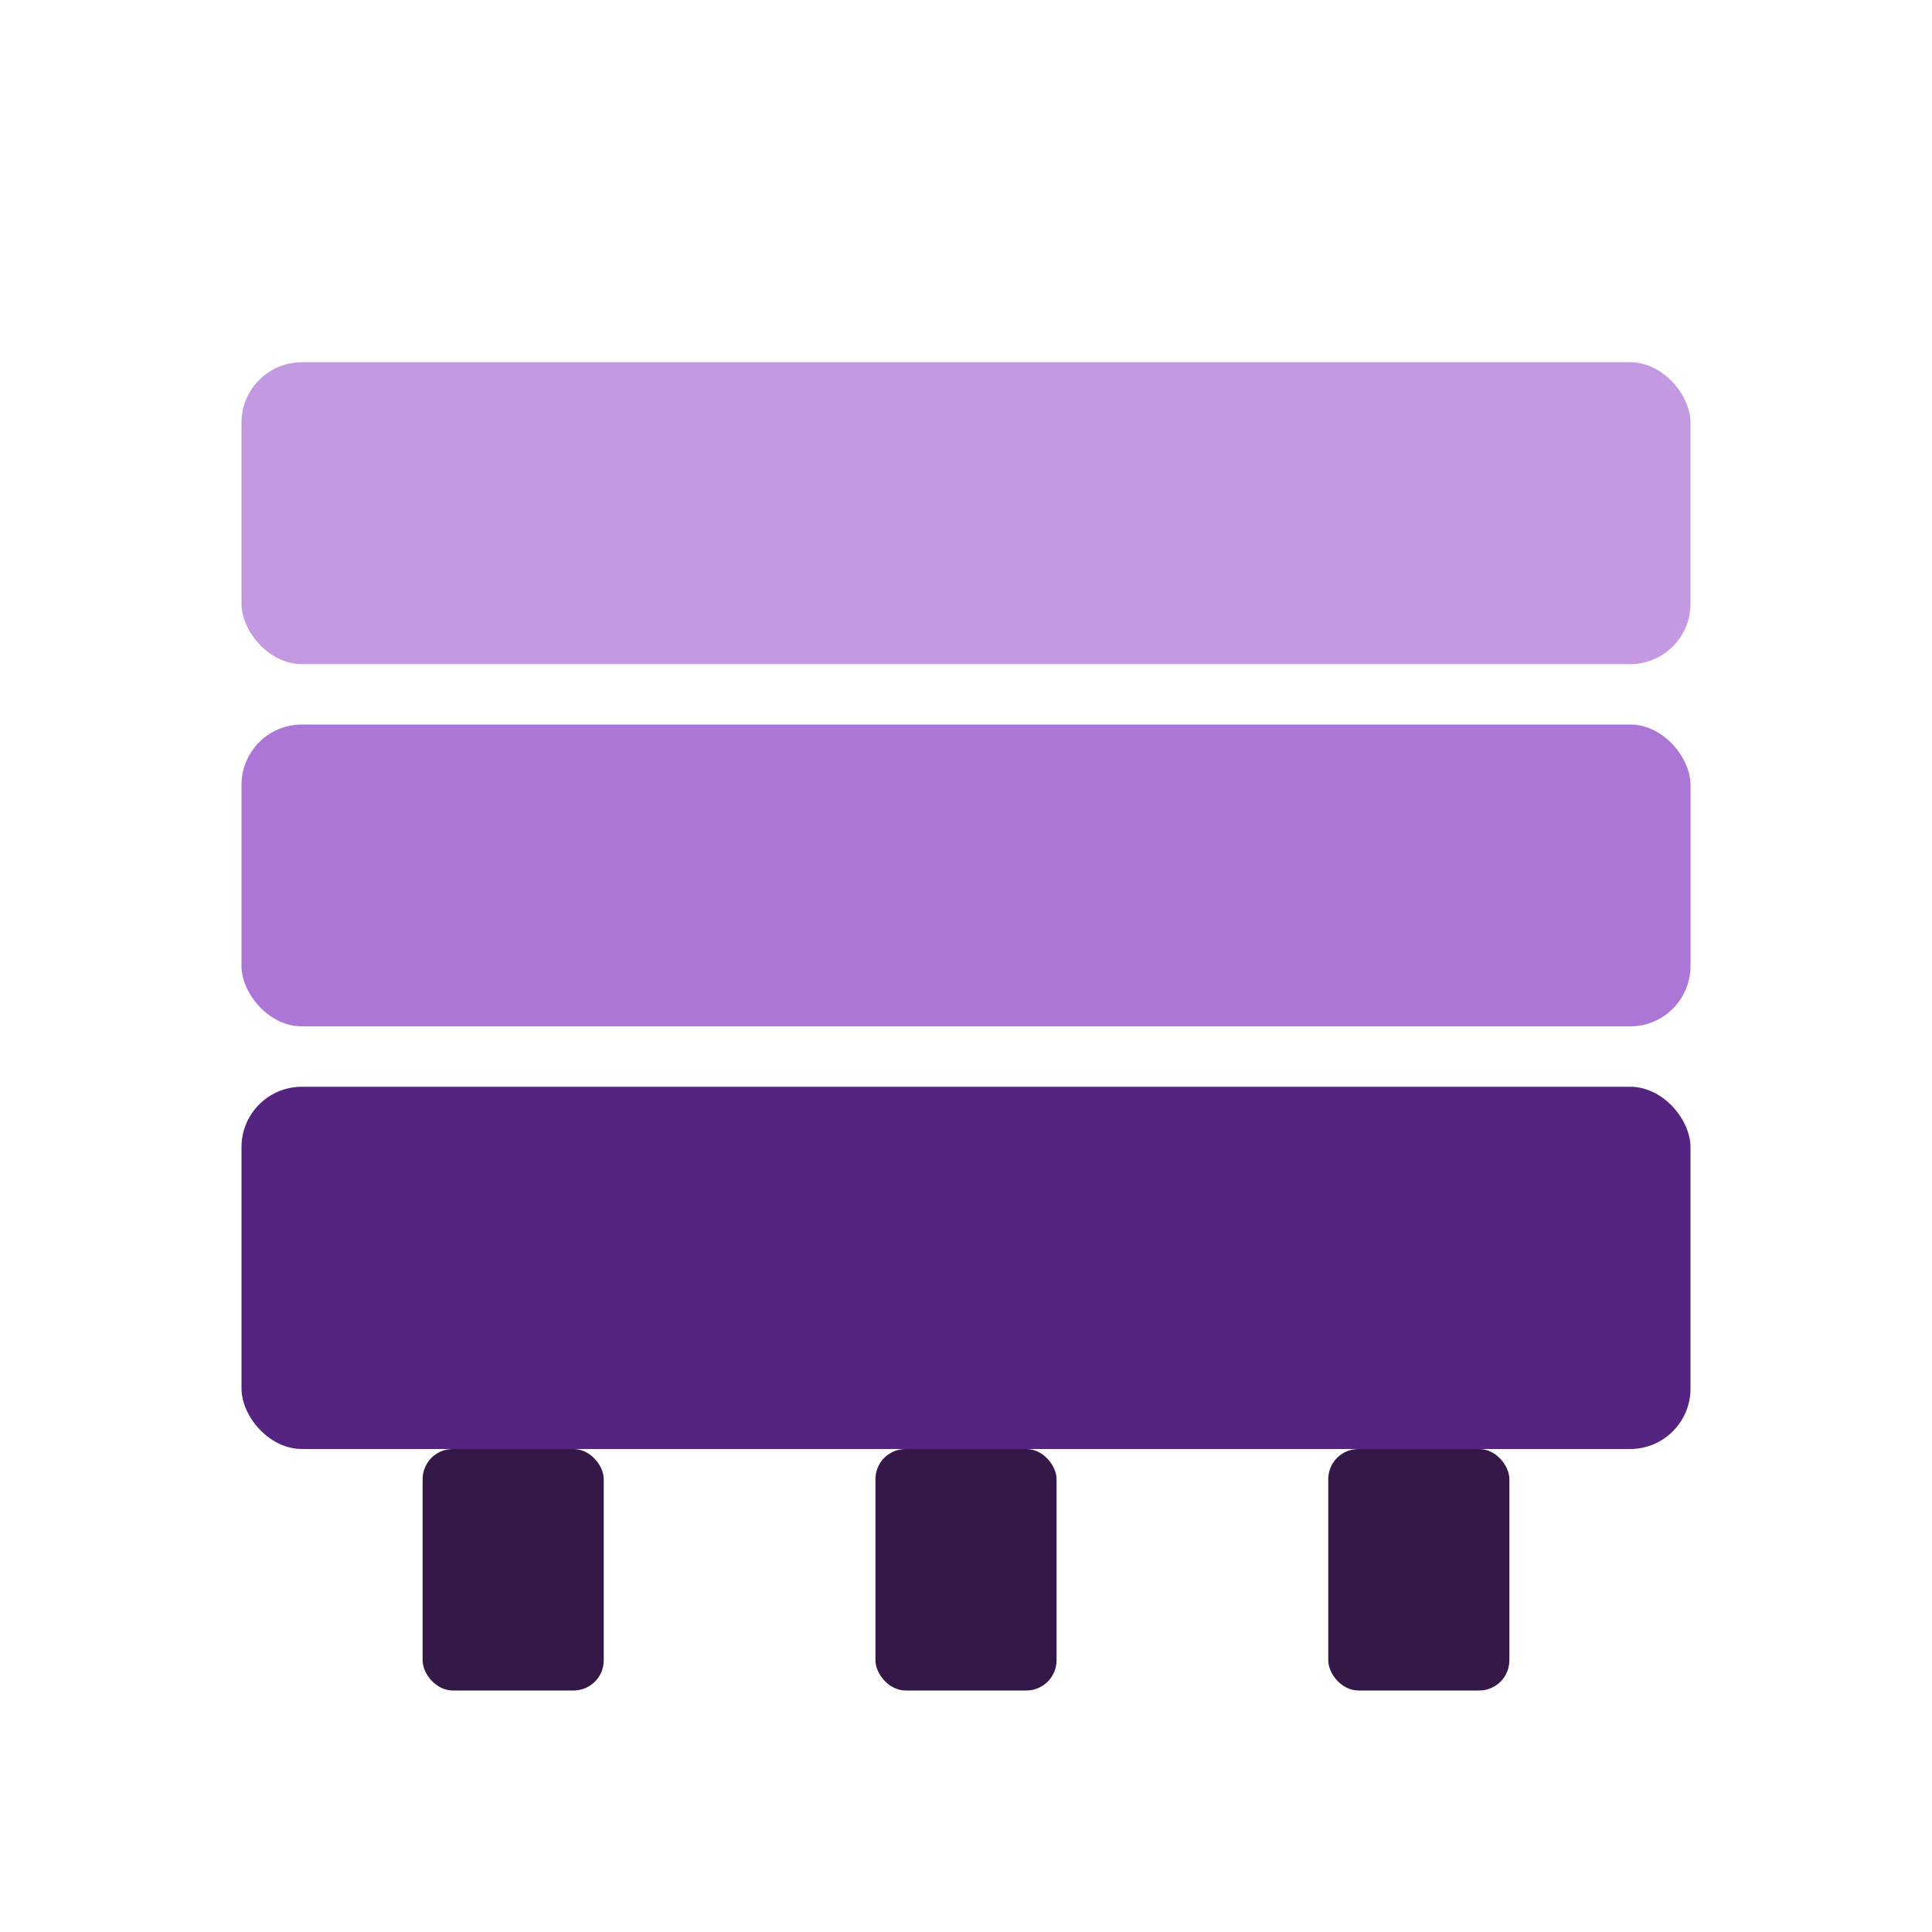 <svg xmlns="http://www.w3.org/2000/svg" width="32" height="32" viewBox="0 0 32 32">
  <style>
    :root {
      --colorBrandForegroundOnLightPressed: #552380;
      --colorBrandForegroundInvertedHover: #ac76d6;
      --colorBrandBackground2Pressed: #c399e2;
      --colorBrandForeground2Pressed: #331848;
    }
  </style>
  <rect width="32" height="32" fill="none"/>
  <!-- Ícono del pallet --> 
  <g transform="translate(4, 4)">
    <rect x="0" y="14" width="24" height="6" rx="1" fill="#552380"></rect>
    <rect x="0" y="8" width="24" height="5" rx="1" fill="#ac76d6"></rect>
    <rect x="0" y="2" width="24" height="5" rx="1" fill="#c399e2"></rect>
    <rect x="3" y="20" width="3" height="4" rx="0.5" fill="#331848"></rect>
    <rect x="10.5" y="20" width="3" height="4" rx="0.5" fill="#331848"></rect>
    <rect x="18" y="20" width="3" height="4" rx="0.5" fill="#331848"></rect>
  </g>
</svg>